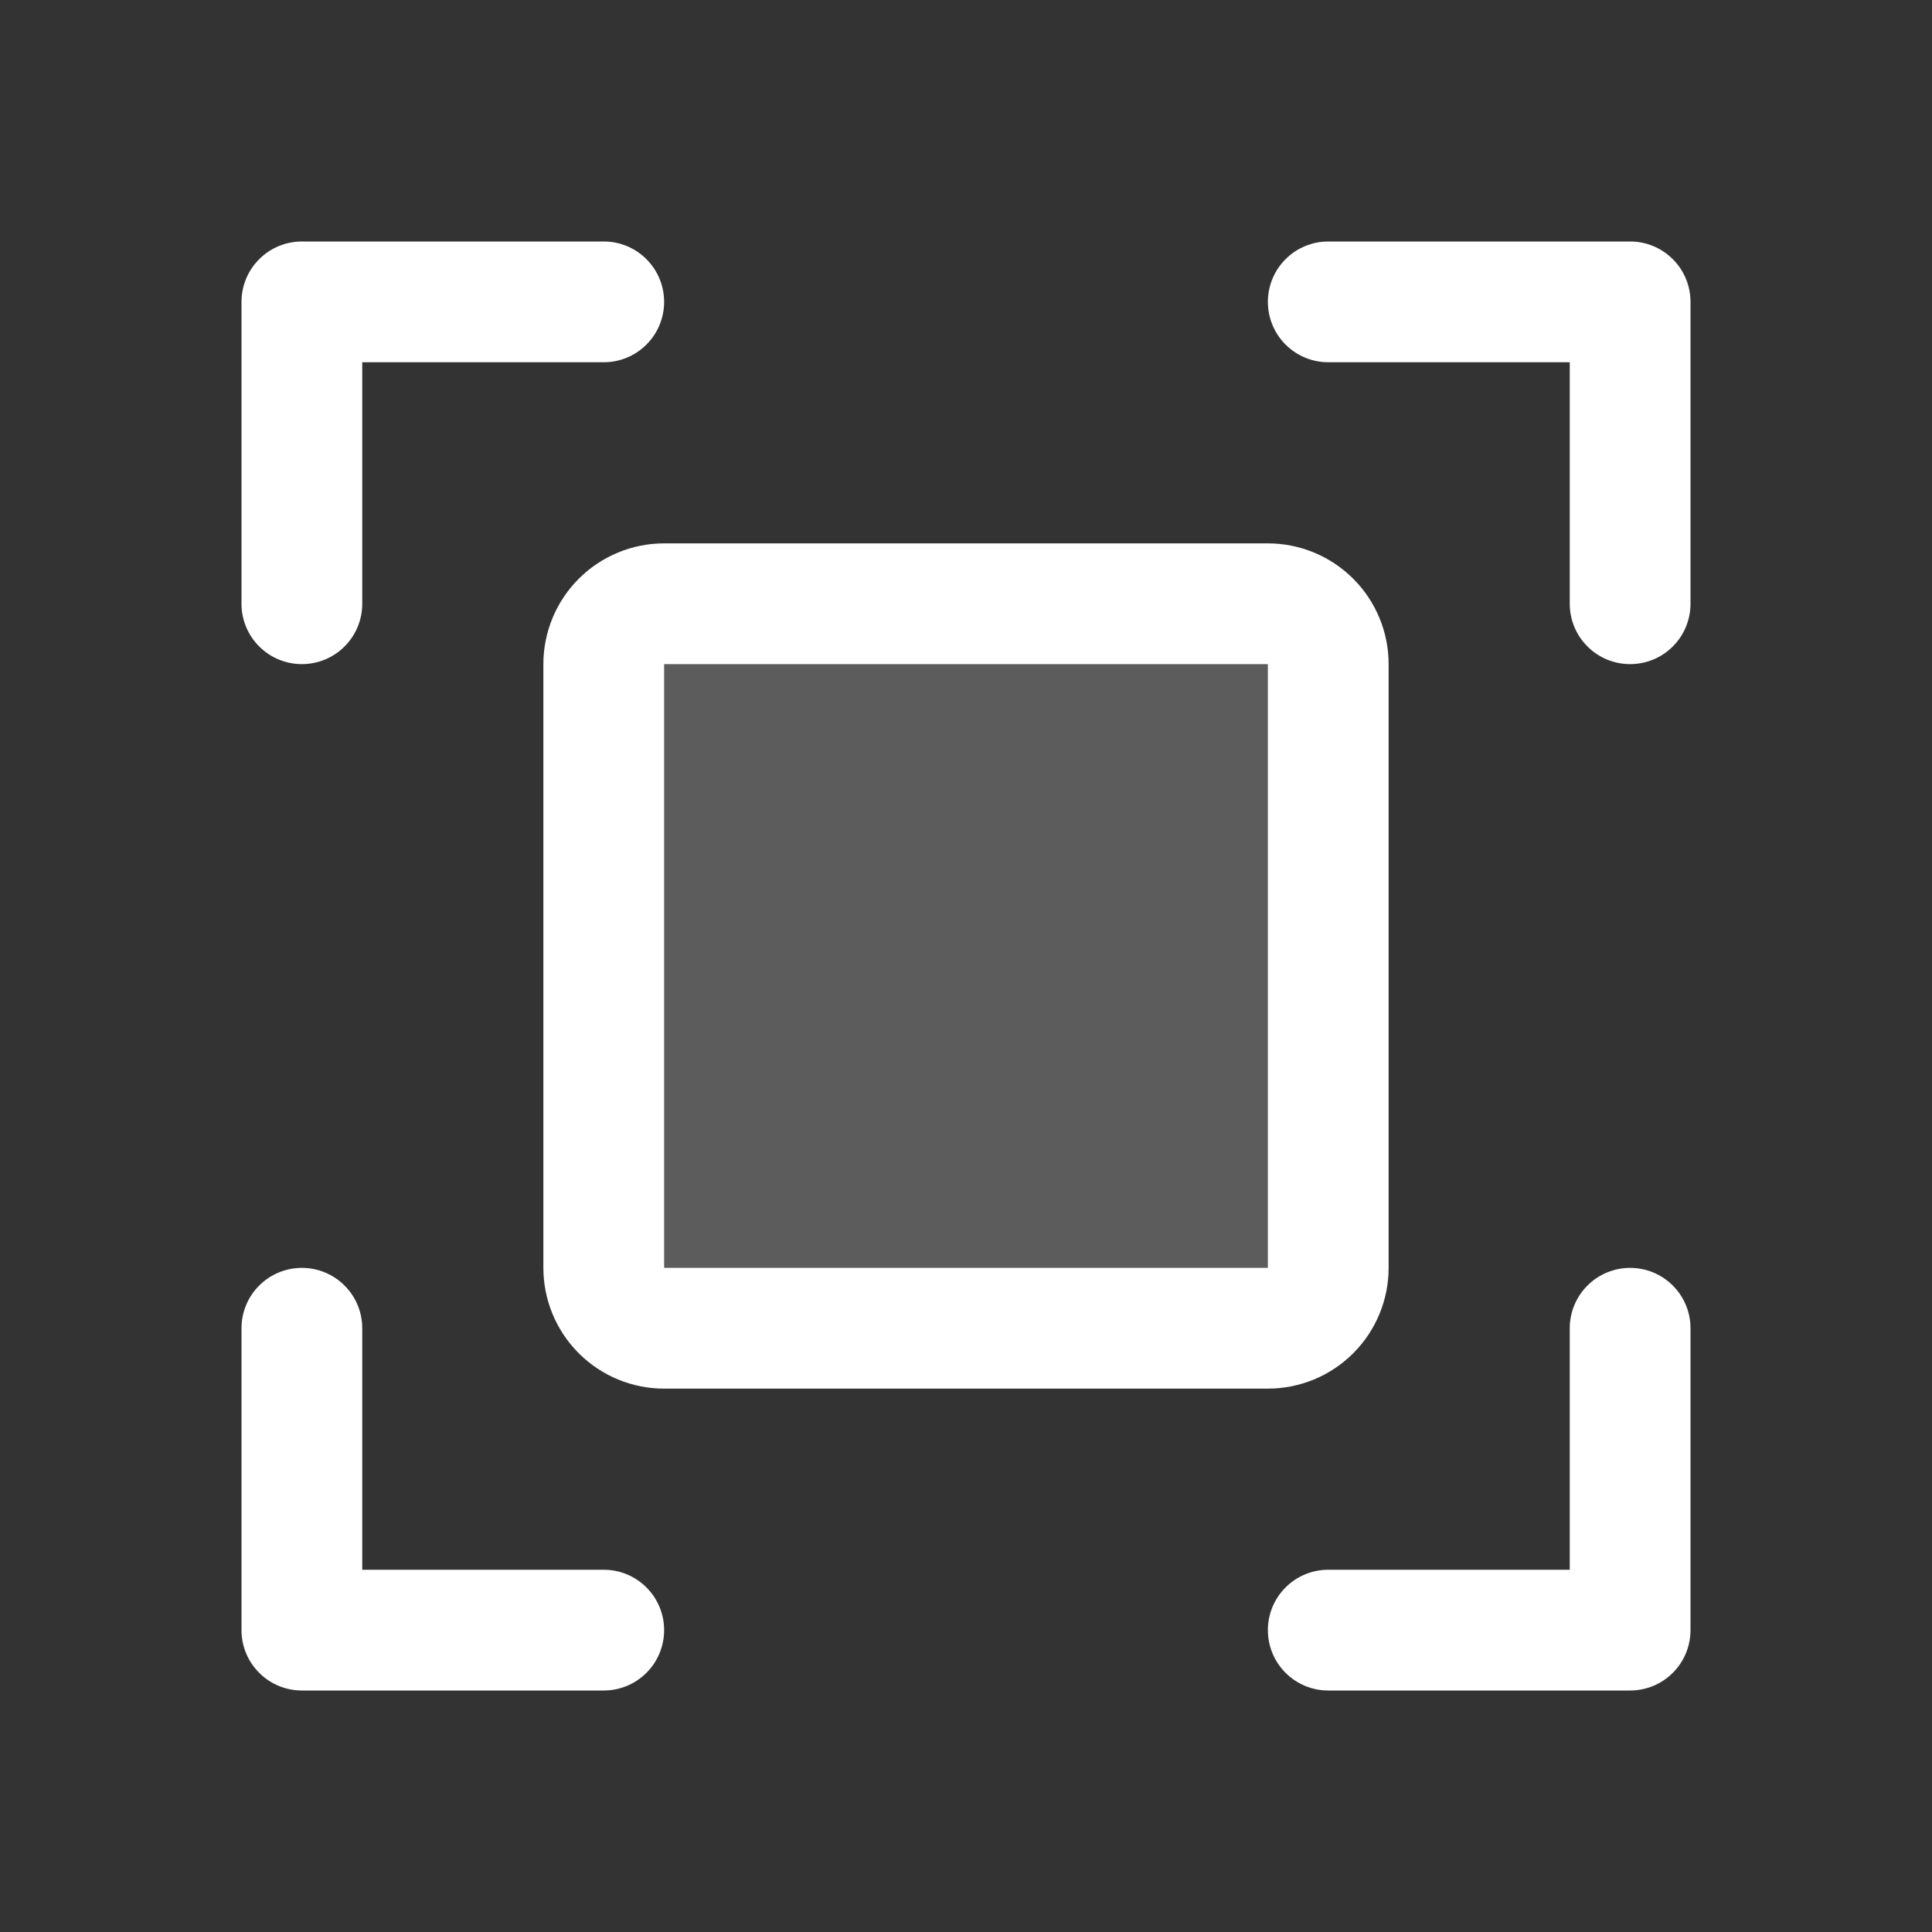 <svg width="32" height="32" viewBox="0 0 32 32" fill="none" xmlns="http://www.w3.org/2000/svg">
<rect x="0" y="0" width="32" height="32" fill="#333333" stroke="none"/>
<path opacity="0.2" d="M22 11V21C22 21.265 21.895 21.52 21.707 21.707C21.52 21.895 21.265 22 21 22H11C10.735 22 10.48 21.895 10.293 21.707C10.105 21.52 10 21.265 10 21V11C10 10.735 10.105 10.48 10.293 10.293C10.48 10.105 10.735 10 11 10H21C21.265 10 21.52 10.105 21.707 10.293C21.895 10.48 22 10.735 22 11Z" fill="white"/>
<path d="M28 5V10C28 10.265 27.895 10.52 27.707 10.707C27.52 10.895 27.265 11 27 11C26.735 11 26.48 10.895 26.293 10.707C26.105 10.52 26 10.265 26 10V6H22C21.735 6 21.48 5.895 21.293 5.707C21.105 5.52 21 5.265 21 5C21 4.735 21.105 4.48 21.293 4.293C21.48 4.105 21.735 4 22 4H27C27.265 4 27.52 4.105 27.707 4.293C27.895 4.48 28 4.735 28 5ZM10 26H6V22C6 21.735 5.895 21.48 5.707 21.293C5.52 21.105 5.265 21 5 21C4.735 21 4.48 21.105 4.293 21.293C4.105 21.48 4 21.735 4 22V27C4 27.265 4.105 27.52 4.293 27.707C4.48 27.895 4.735 28 5 28H10C10.265 28 10.52 27.895 10.707 27.707C10.895 27.52 11 27.265 11 27C11 26.735 10.895 26.48 10.707 26.293C10.52 26.105 10.265 26 10 26ZM27 21C26.735 21 26.48 21.105 26.293 21.293C26.105 21.48 26 21.735 26 22V26H22C21.735 26 21.48 26.105 21.293 26.293C21.105 26.48 21 26.735 21 27C21 27.265 21.105 27.52 21.293 27.707C21.48 27.895 21.735 28 22 28H27C27.265 28 27.52 27.895 27.707 27.707C27.895 27.52 28 27.265 28 27V22C28 21.735 27.895 21.48 27.707 21.293C27.52 21.105 27.265 21 27 21ZM5 11C5.265 11 5.52 10.895 5.707 10.707C5.895 10.52 6 10.265 6 10V6H10C10.265 6 10.52 5.895 10.707 5.707C10.895 5.52 11 5.265 11 5C11 4.735 10.895 4.48 10.707 4.293C10.52 4.105 10.265 4 10 4H5C4.735 4 4.48 4.105 4.293 4.293C4.105 4.48 4 4.735 4 5V10C4 10.265 4.105 10.52 4.293 10.707C4.48 10.895 4.735 11 5 11ZM21 23H11C10.47 23 9.961 22.789 9.586 22.414C9.211 22.039 9 21.53 9 21V11C9 10.47 9.211 9.961 9.586 9.586C9.961 9.211 10.47 9 11 9H21C21.53 9 22.039 9.211 22.414 9.586C22.789 9.961 23 10.47 23 11V21C23 21.53 22.789 22.039 22.414 22.414C22.039 22.789 21.53 23 21 23ZM11 21H21V11H11V21Z" fill="white"/>
</svg>
